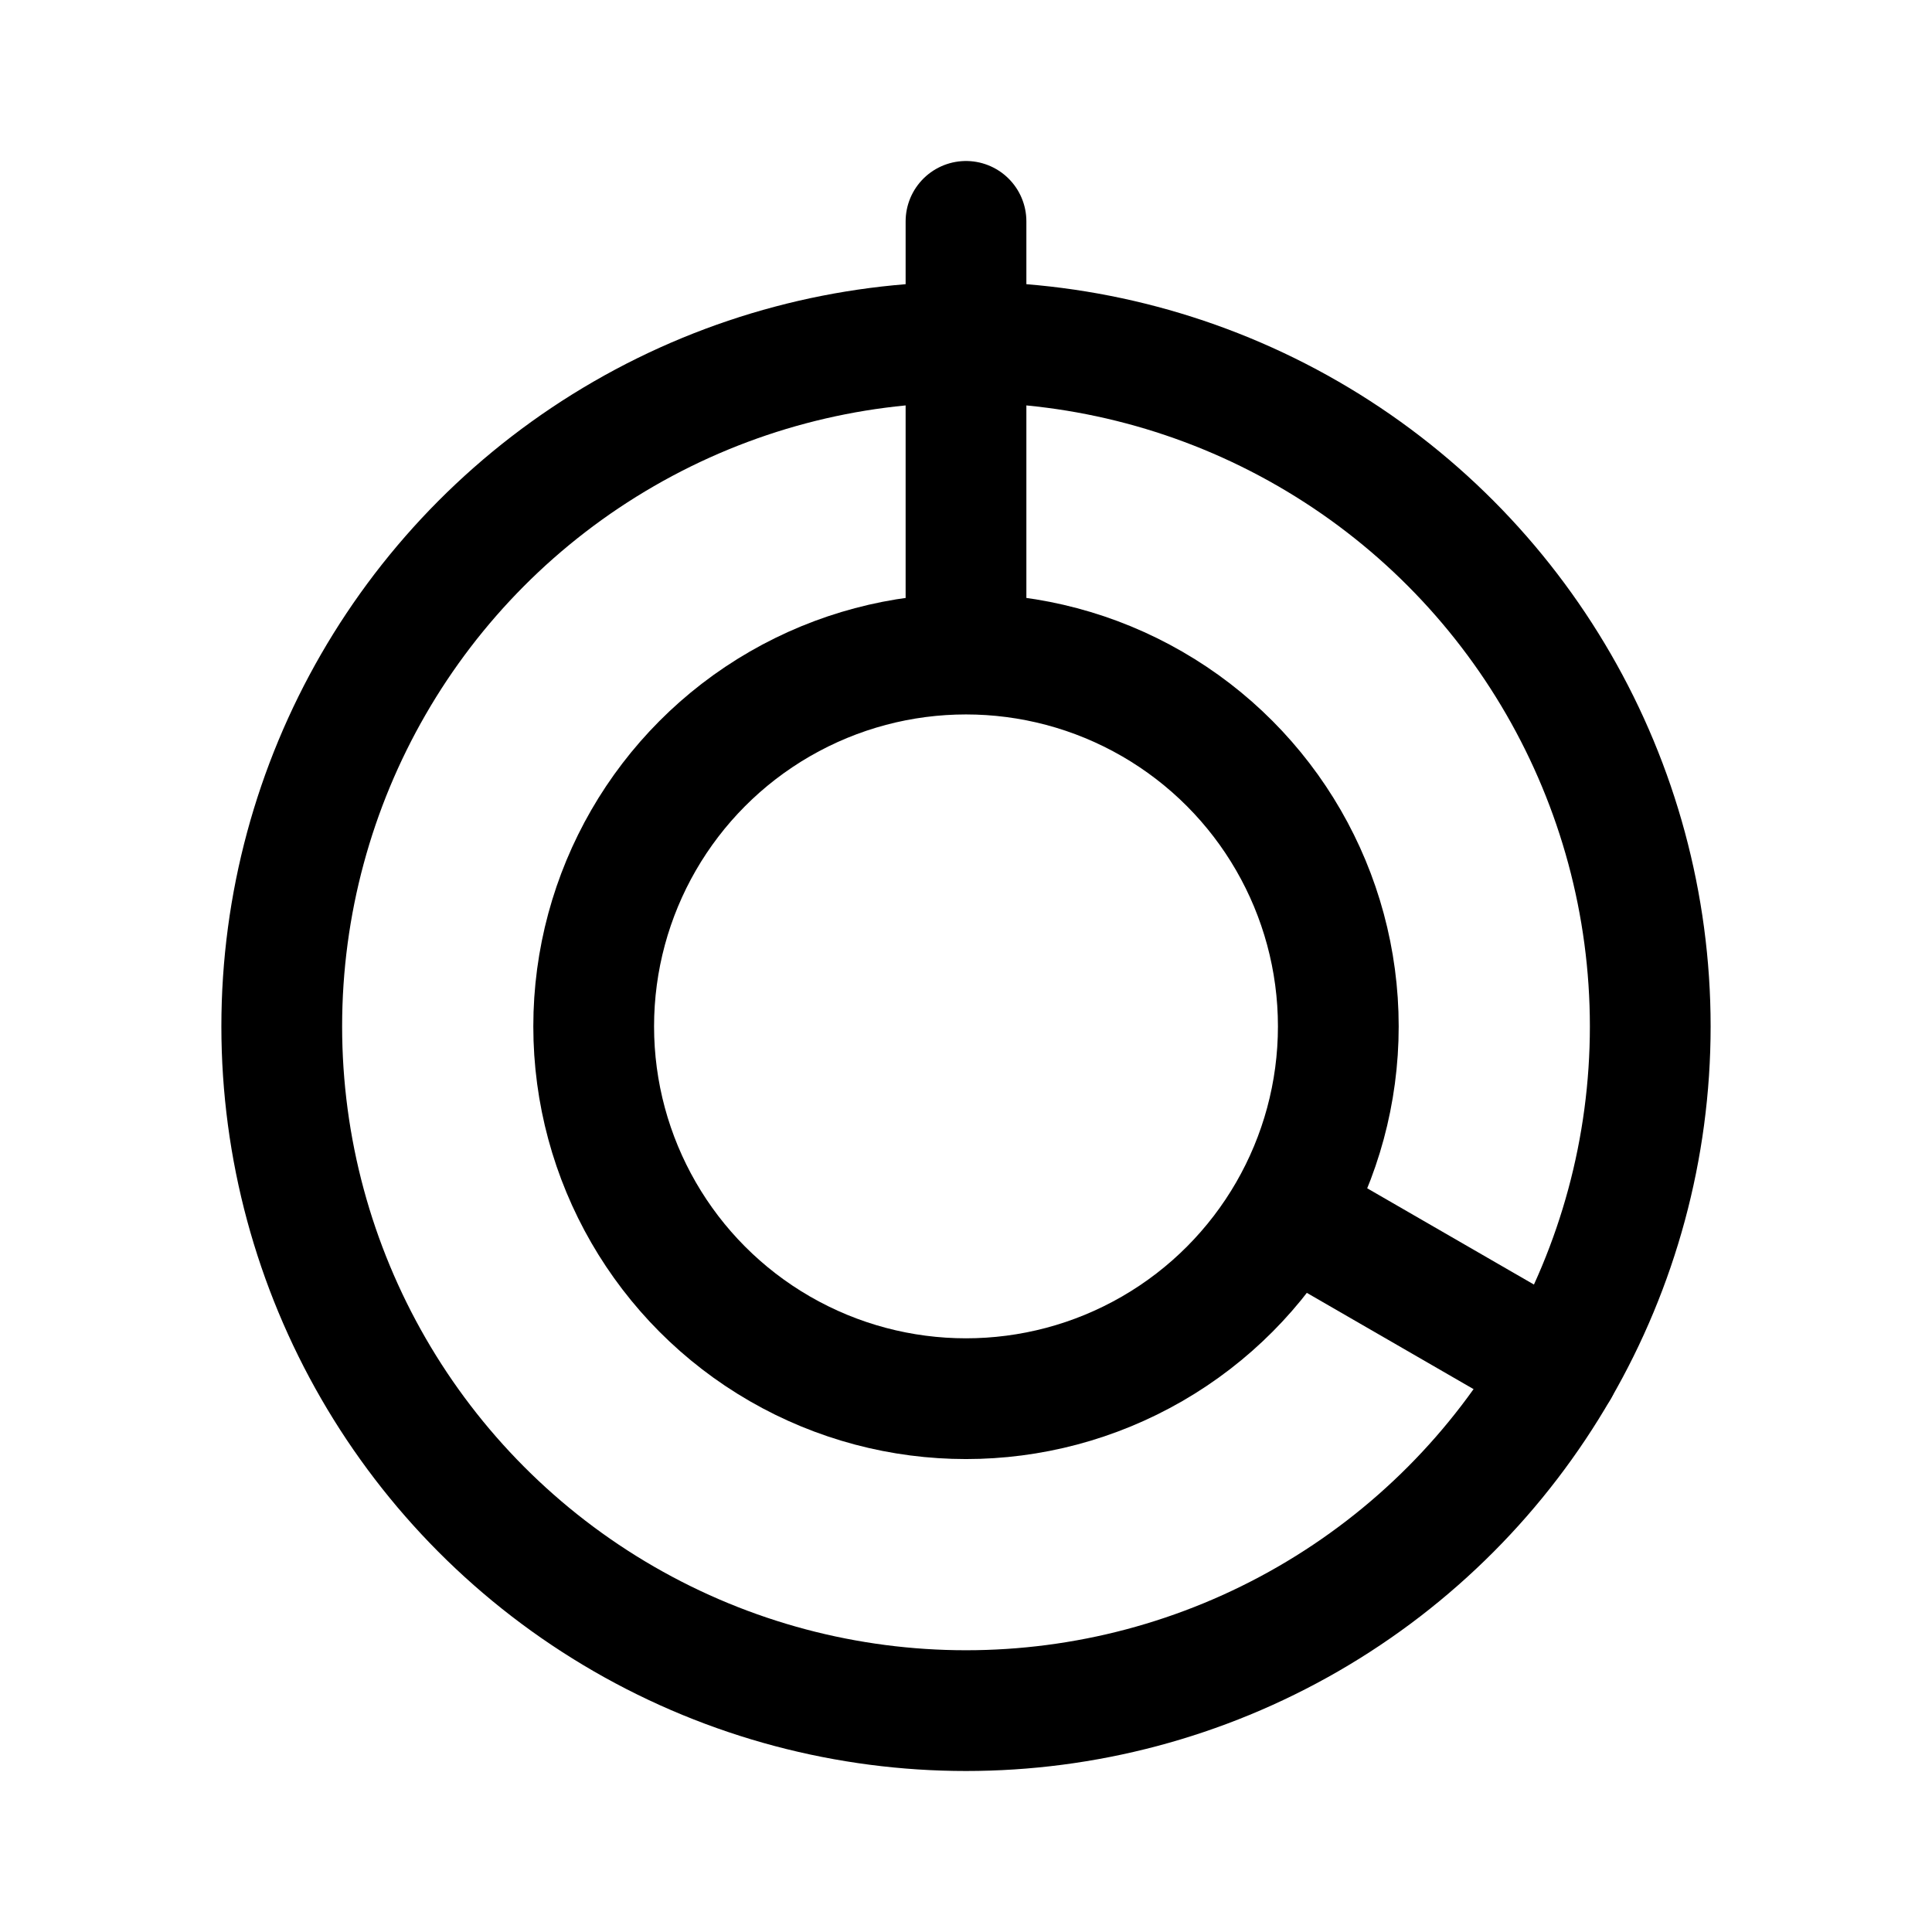 <svg width="192" height="192" viewBox="0 0 192 192" fill="none" xmlns="http://www.w3.org/2000/svg"><path d="M96 22v42m58.892 72.001L129.5 121.34" stroke="#000" stroke-width="12" stroke-linecap="round" stroke-linejoin="round"/><circle cx="96" cy="102" r="68" stroke="#000" stroke-width="12" stroke-linecap="round" stroke-linejoin="round"/><circle cx="96" cy="102" r="37" stroke="#000" stroke-width="12" stroke-linecap="round" stroke-linejoin="round"/></svg>